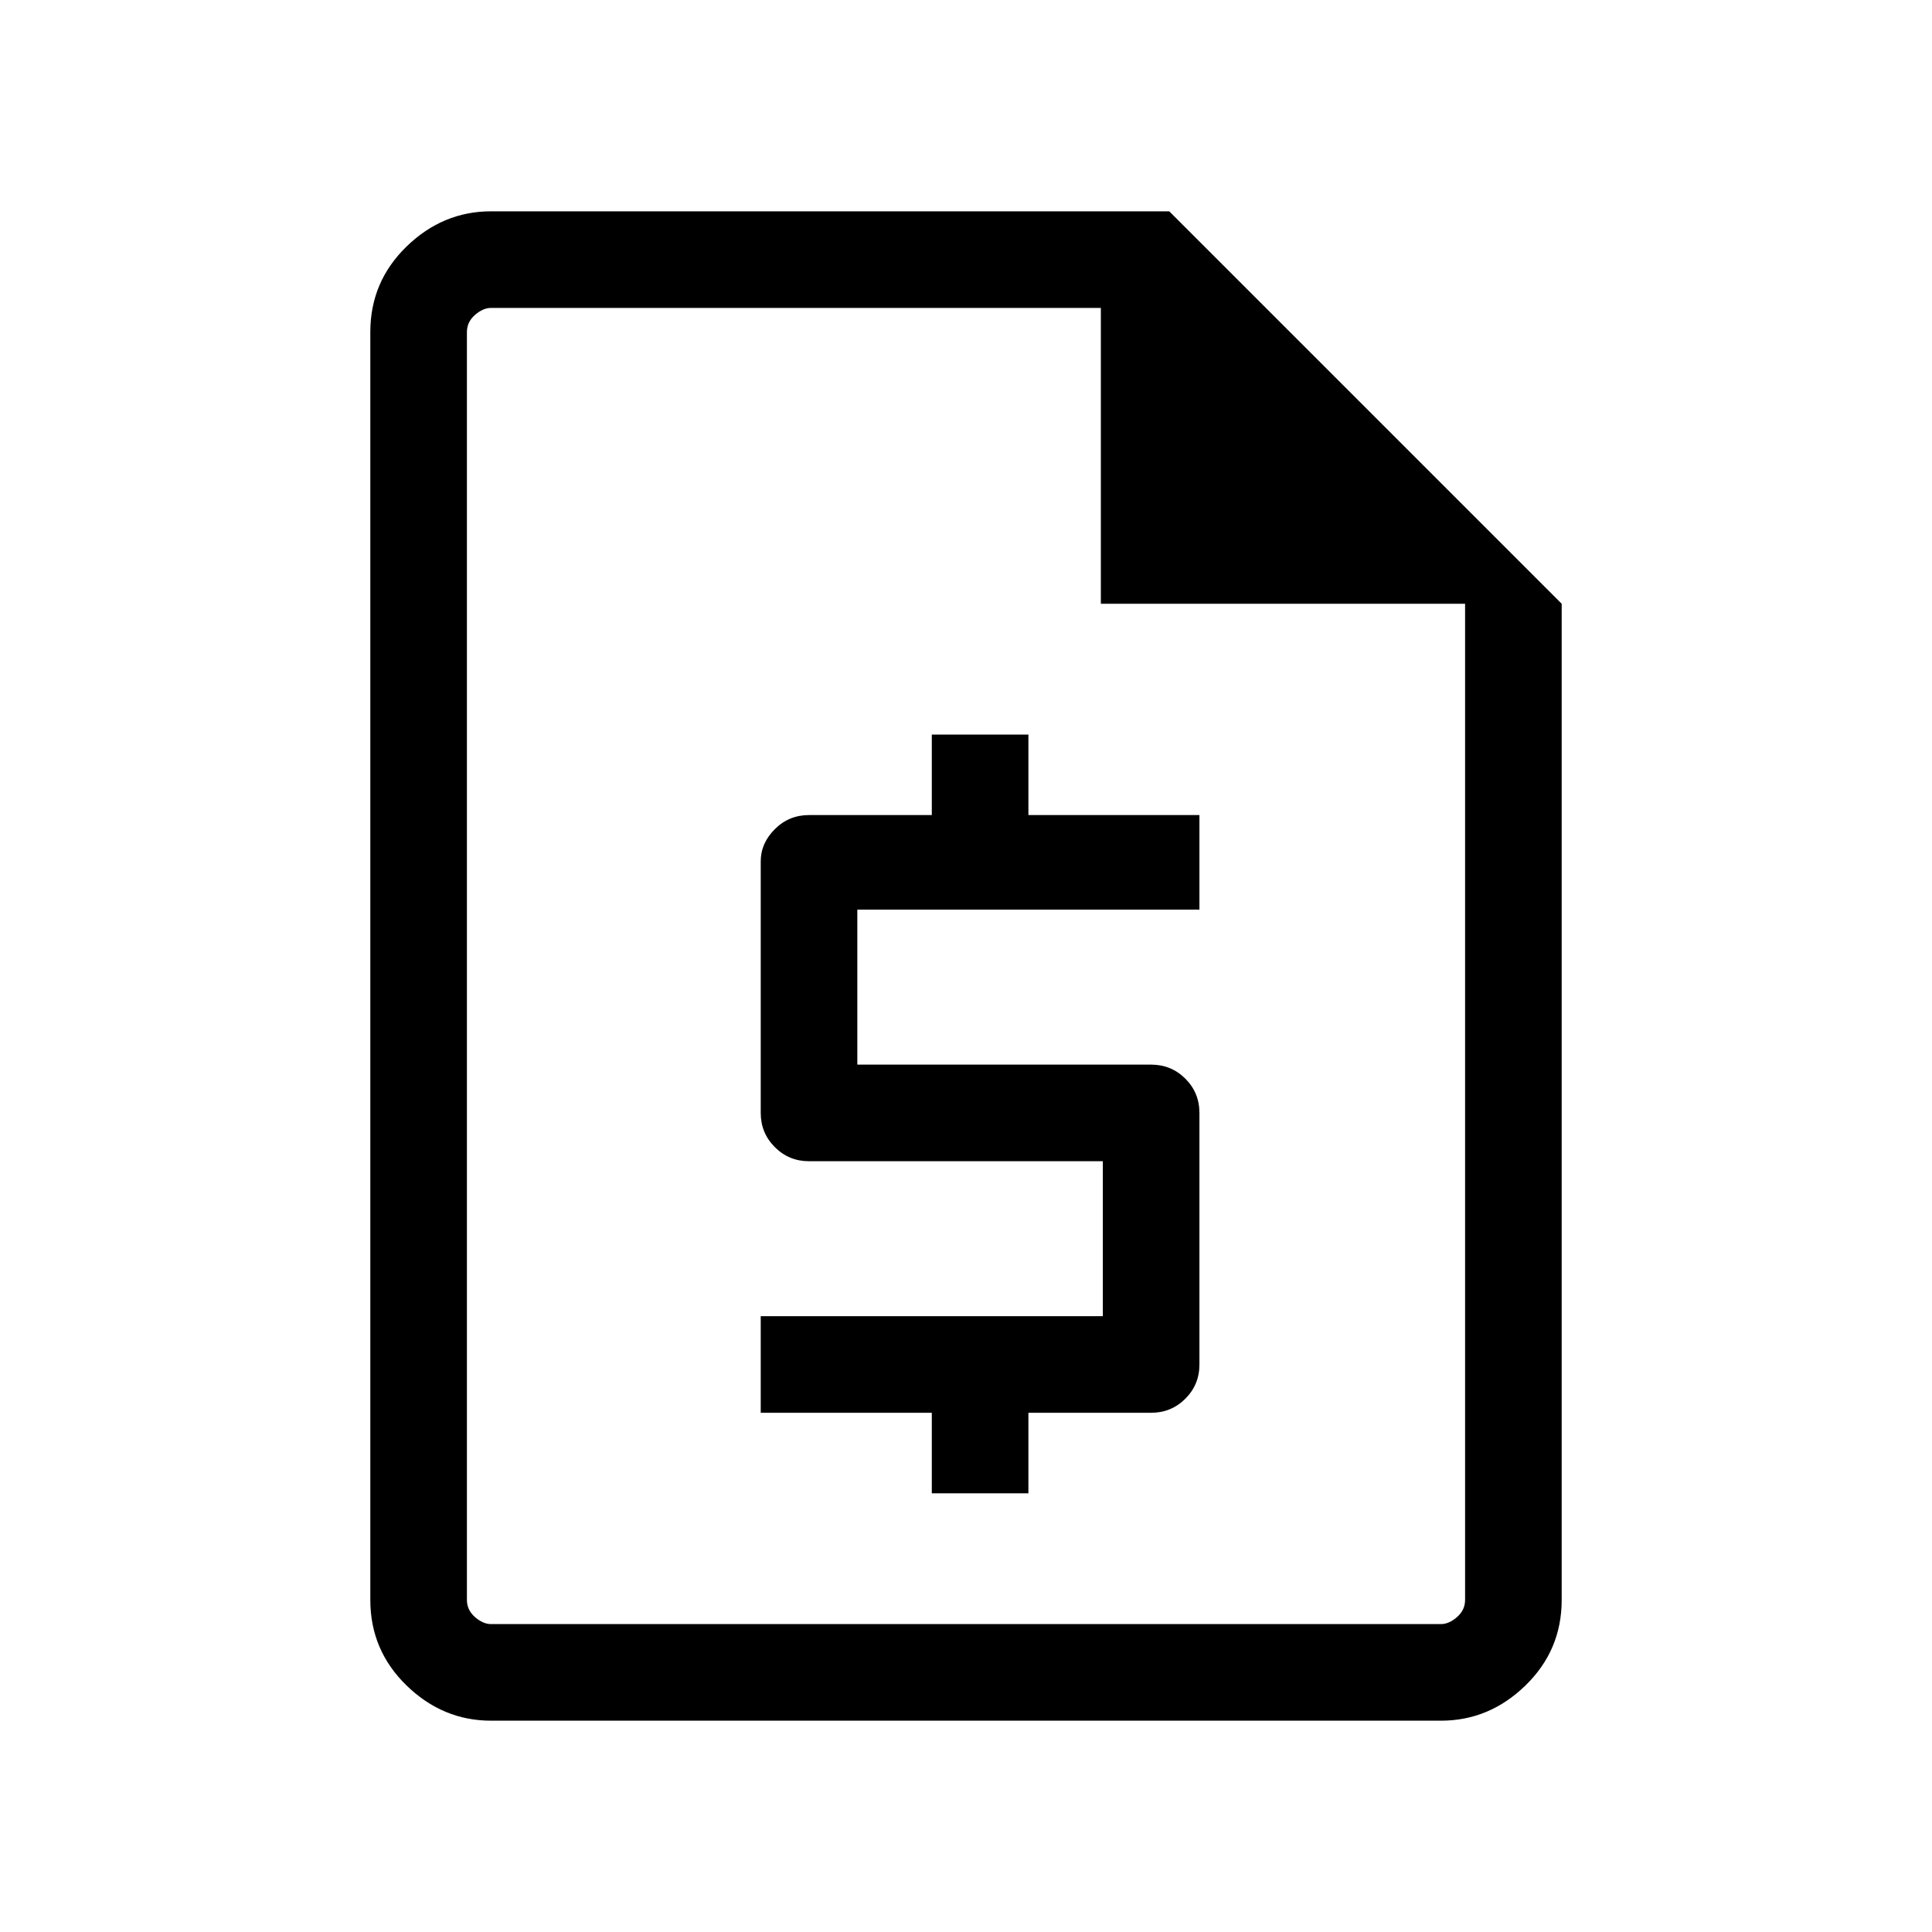 <svg xmlns="http://www.w3.org/2000/svg" height="40" width="40"><path d="M10.167 35.625Q9.167 35.625 8.417 34.896Q7.667 34.167 7.667 33.125V6.875Q7.667 5.833 8.417 5.104Q9.167 4.375 10.167 4.375H24.208L32.333 12.5V33.125Q32.333 34.167 31.583 34.896Q30.833 35.625 29.833 35.625ZM9.667 12.5V6.375Q9.667 6.375 9.667 6.521Q9.667 6.667 9.667 6.875V33.125Q9.667 33.333 9.667 33.479Q9.667 33.625 9.667 33.625Q9.667 33.625 9.667 33.479Q9.667 33.333 9.667 33.125V12.5ZM19.292 30.917V29.25H15.75V27.25H22.833V24.042H16.75Q16.333 24.042 16.042 23.75Q15.75 23.458 15.75 23.042V17.833Q15.75 17.458 16.042 17.167Q16.333 16.875 16.75 16.875H19.292V15.208H21.292V16.875H24.833V18.833H17.75V22.042H23.833Q24.25 22.042 24.542 22.333Q24.833 22.625 24.833 23.042V28.25Q24.833 28.667 24.542 28.958Q24.25 29.25 23.833 29.25H21.292V30.917ZM22.792 12.5V6.375H10.167Q10 6.375 9.833 6.521Q9.667 6.667 9.667 6.875V33.125Q9.667 33.333 9.833 33.479Q10 33.625 10.167 33.625H29.833Q30 33.625 30.167 33.479Q30.333 33.333 30.333 33.125V12.5Z"/></svg>